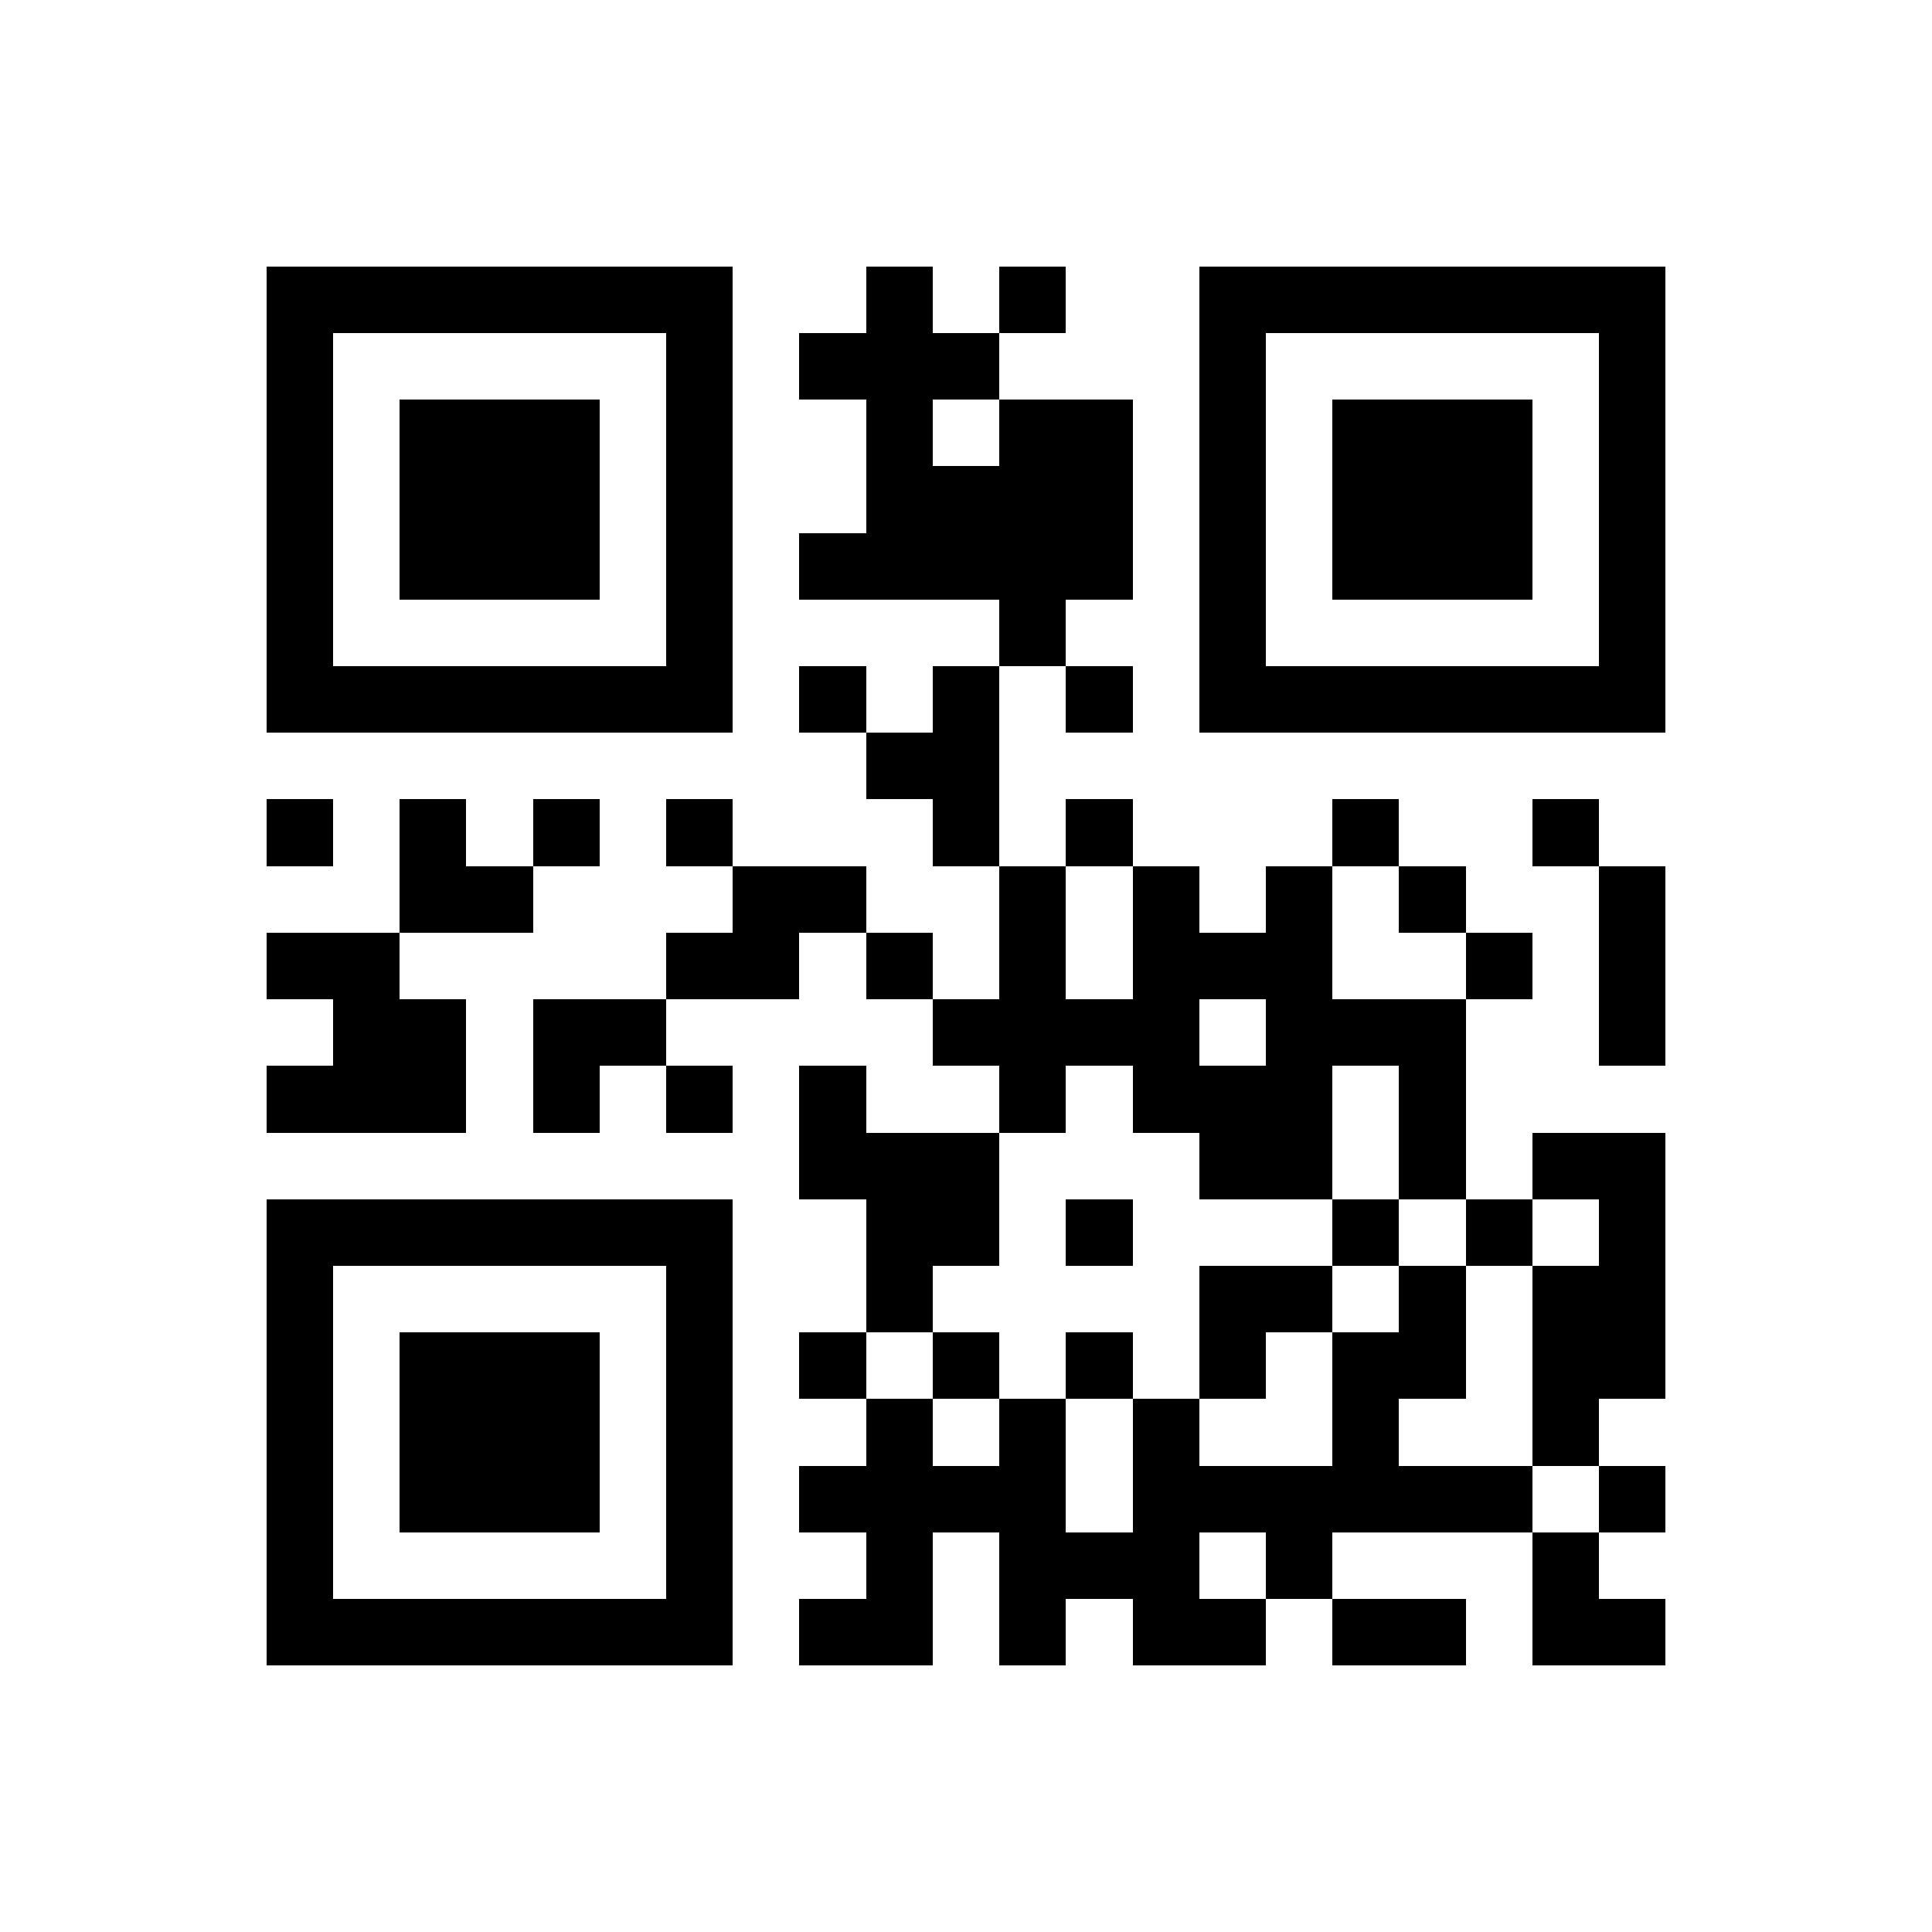 <?xml version="1.0" encoding="utf-8"?><!DOCTYPE svg PUBLIC "-//W3C//DTD SVG 1.1//EN" "http://www.w3.org/Graphics/SVG/1.1/DTD/svg11.dtd"><svg xmlns="http://www.w3.org/2000/svg" viewBox="0 0 29 29" shape-rendering="crispEdges"><path fill="#ffffff" d="M0 0h29v29H0z"/><path stroke="#000000" d="M4 4.5h7m2 0h1m1 0h1m2 0h7M4 5.5h1m5 0h1m1 0h3m3 0h1m5 0h1M4 6.5h1m1 0h3m1 0h1m2 0h1m1 0h2m1 0h1m1 0h3m1 0h1M4 7.5h1m1 0h3m1 0h1m2 0h4m1 0h1m1 0h3m1 0h1M4 8.5h1m1 0h3m1 0h1m1 0h5m1 0h1m1 0h3m1 0h1M4 9.5h1m5 0h1m4 0h1m2 0h1m5 0h1M4 10.5h7m1 0h1m1 0h1m1 0h1m1 0h7M13 11.5h2M4 12.5h1m1 0h1m1 0h1m1 0h1m3 0h1m1 0h1m3 0h1m2 0h1M6 13.5h2m3 0h2m2 0h1m1 0h1m1 0h1m1 0h1m2 0h1M4 14.5h2m4 0h2m1 0h1m1 0h1m1 0h3m2 0h1m1 0h1M5 15.5h2m1 0h2m4 0h4m1 0h3m2 0h1M4 16.5h3m1 0h1m1 0h1m1 0h1m2 0h1m1 0h3m1 0h1M12 17.5h3m3 0h2m1 0h1m1 0h2M4 18.5h7m2 0h2m1 0h1m3 0h1m1 0h1m1 0h1M4 19.5h1m5 0h1m2 0h1m4 0h2m1 0h1m1 0h2M4 20.5h1m1 0h3m1 0h1m1 0h1m1 0h1m1 0h1m1 0h1m1 0h2m1 0h2M4 21.5h1m1 0h3m1 0h1m2 0h1m1 0h1m1 0h1m2 0h1m2 0h1M4 22.5h1m1 0h3m1 0h1m1 0h4m1 0h6m1 0h1M4 23.5h1m5 0h1m2 0h1m1 0h3m1 0h1m3 0h1M4 24.5h7m1 0h2m1 0h1m1 0h2m1 0h2m1 0h2"/></svg>
